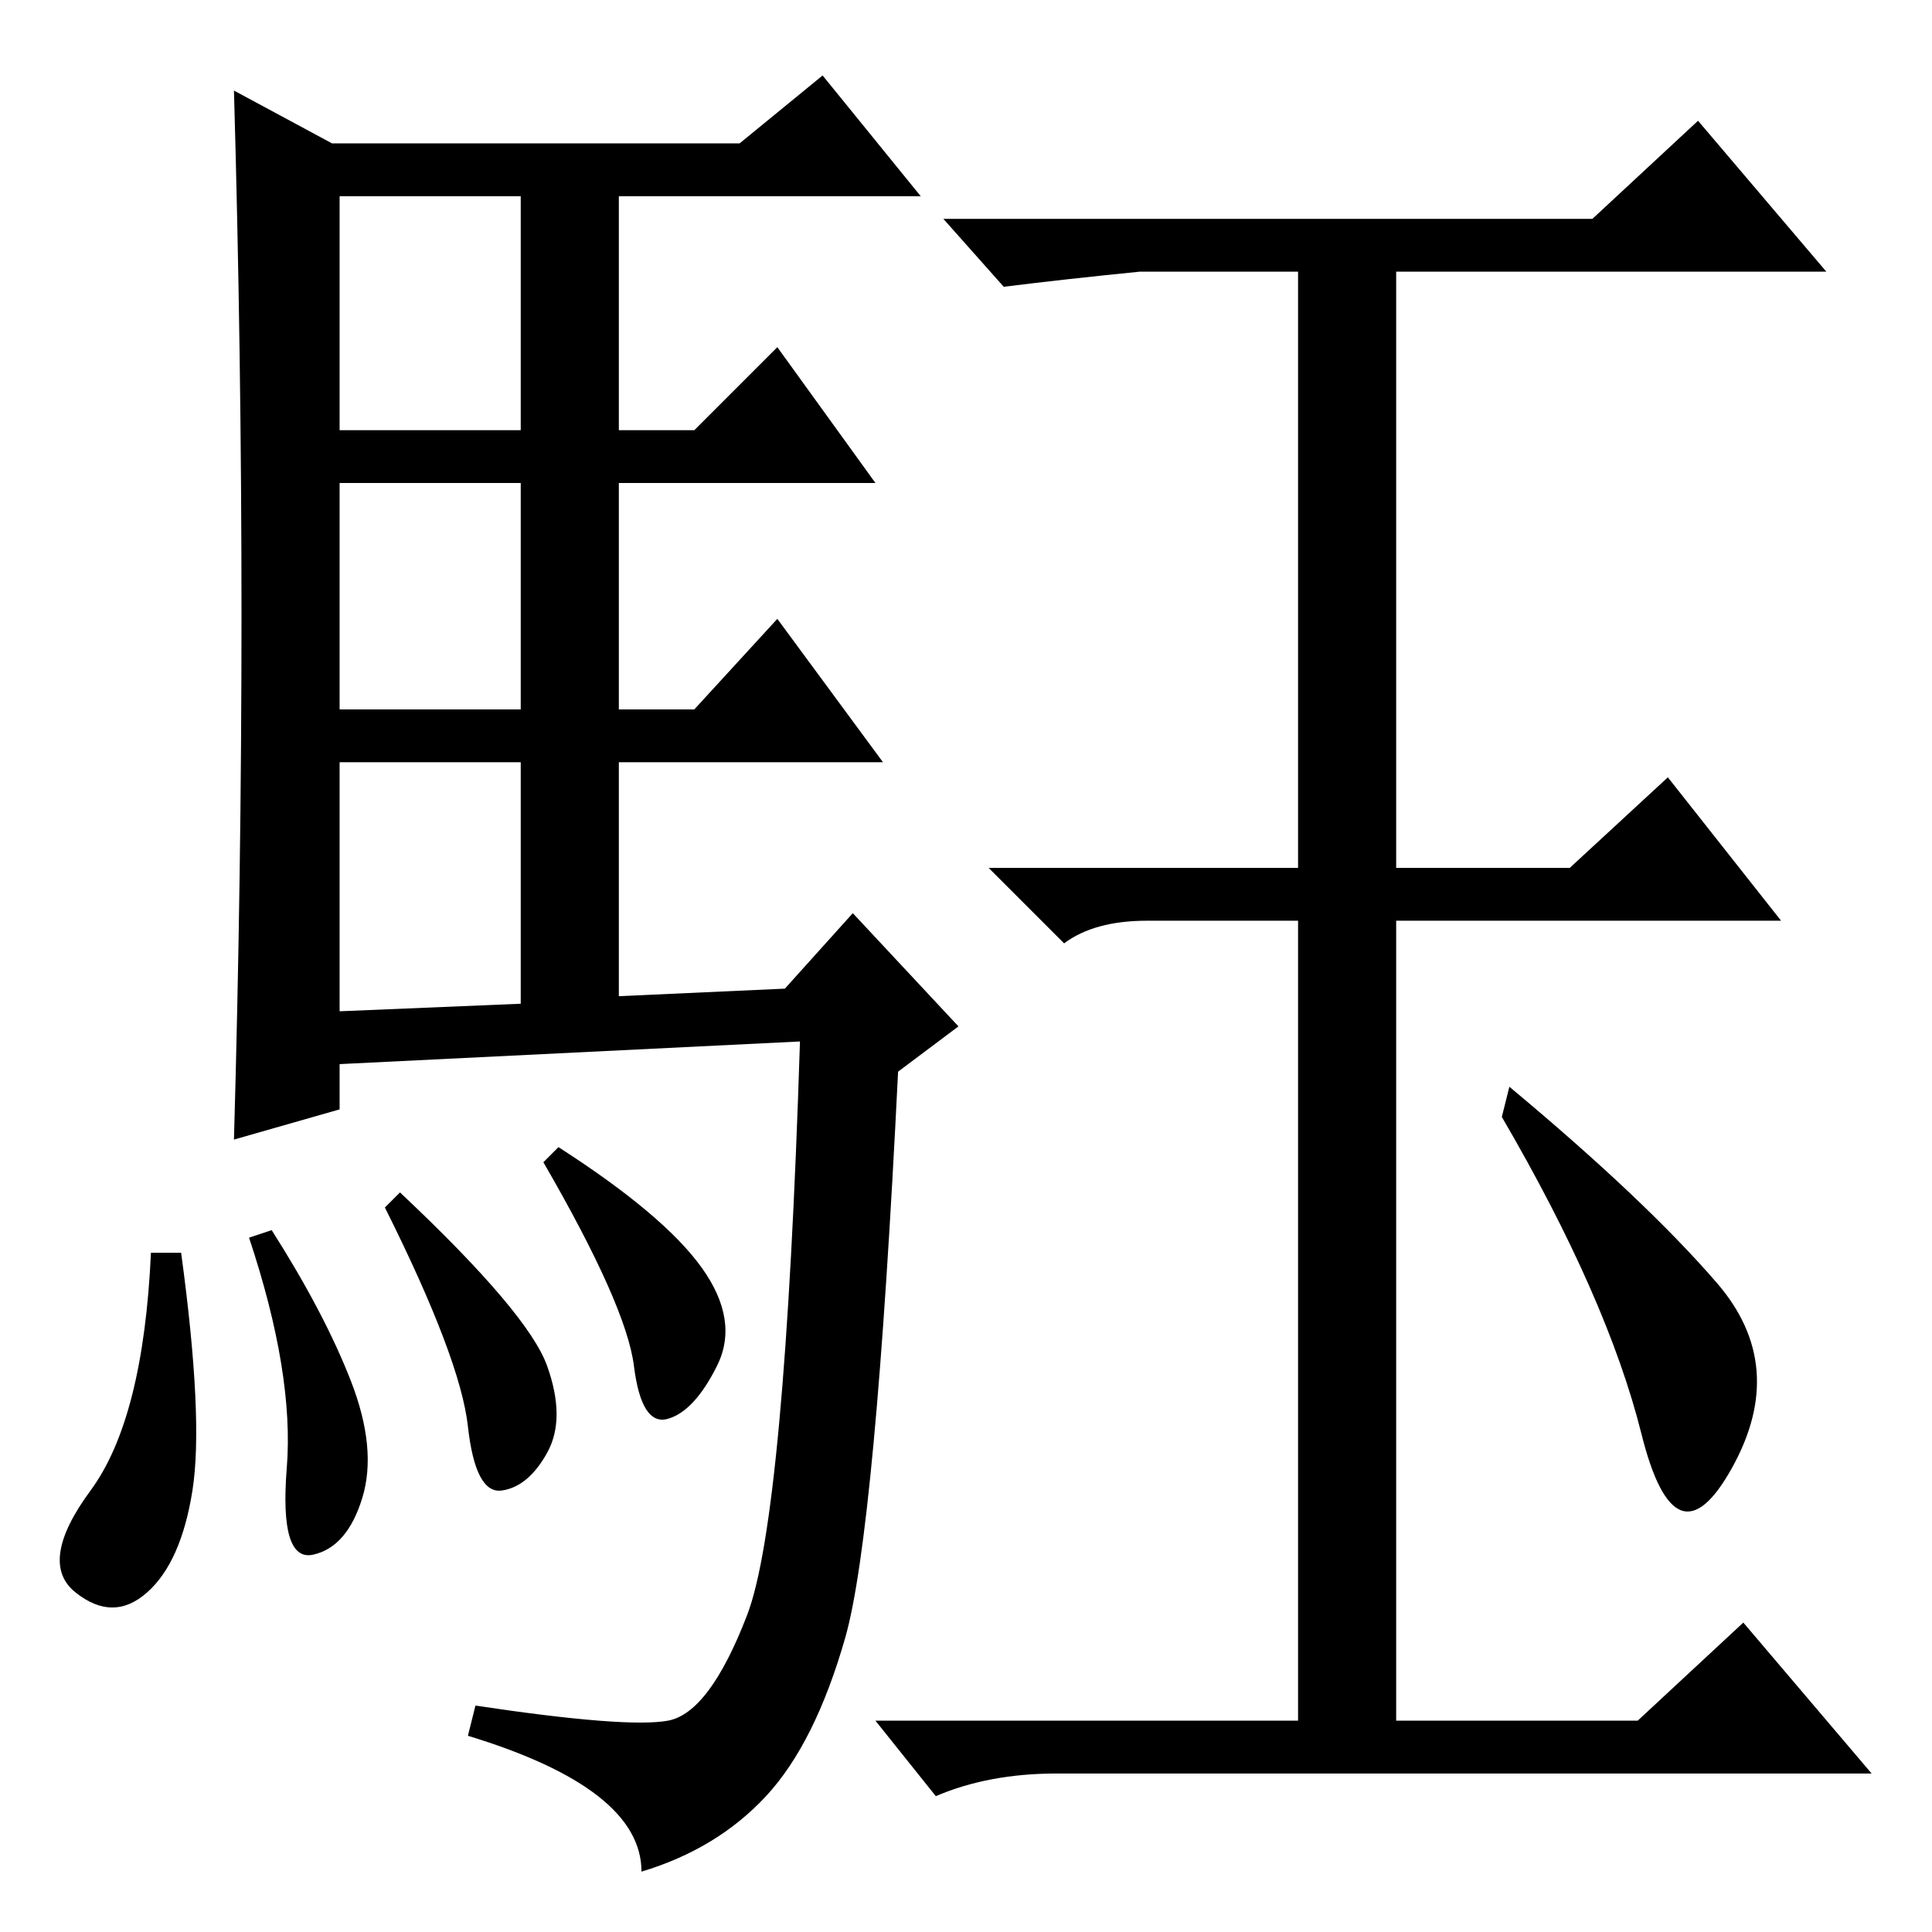 <?xml version="1.0" standalone="no"?>
<!DOCTYPE svg PUBLIC "-//W3C//DTD SVG 1.1//EN" "http://www.w3.org/Graphics/SVG/1.1/DTD/svg11.dtd" >
<svg xmlns="http://www.w3.org/2000/svg" xmlns:xlink="http://www.w3.org/1999/xlink" version="1.1" viewBox="0 -36 256 256">
  <g transform="matrix(1 0 0 -1 0 220)">
   <path fill="currentColor"
d="M32 174.5q0 34.5 -1 69.5l13 -7h54l11 9l13 -16h-40v-31h10l11 11l13 -18h-34v-30h10l11 12l14 -19h-35v-31l22 1l9 10l14 -15l-8 -6q-3 -61 -7 -75t-10.5 -21t-16.5 -10q0 11 -23 18l1 4q20 -3 25.5 -2t10.5 14t7 76l-61 -3v-6l-14 -4q1 35 1 69.5zM45 199h24v31h-24
v-31zM45 162h24v30h-24v-30zM45 122l24 1v32h-24v-33zM24 90q3 -22 1.5 -31.5t-6 -13.5t-9.5 0t2 13.5t8 31.5h4zM36 93q7 -11 10.5 -20t1.5 -15.5t-6.5 -7.5t-3.5 11.5t-5 30.5zM53 98q17 -16 19.5 -23t0 -11.5t-6 -5t-4.5 8.5t-11 29zM74 104q14 -9 19 -16t2 -13t-6.5 -7
t-4.5 7t-12 27zM200 112q18 -15 27.5 -26t2 -24.5t-12 4.5t-18.5 42zM211 227l14 13l17 -20h-57v-79h23l13 12l15 -19h-51v-106h32l14 13l17 -20h-108q-9 0 -16 -3l-8 10h56v106h-20q-7 0 -11 -3l-10 10h41v79h-21q-10 -1 -18 -2l-8 9h86z" />
  </g>

</svg>

